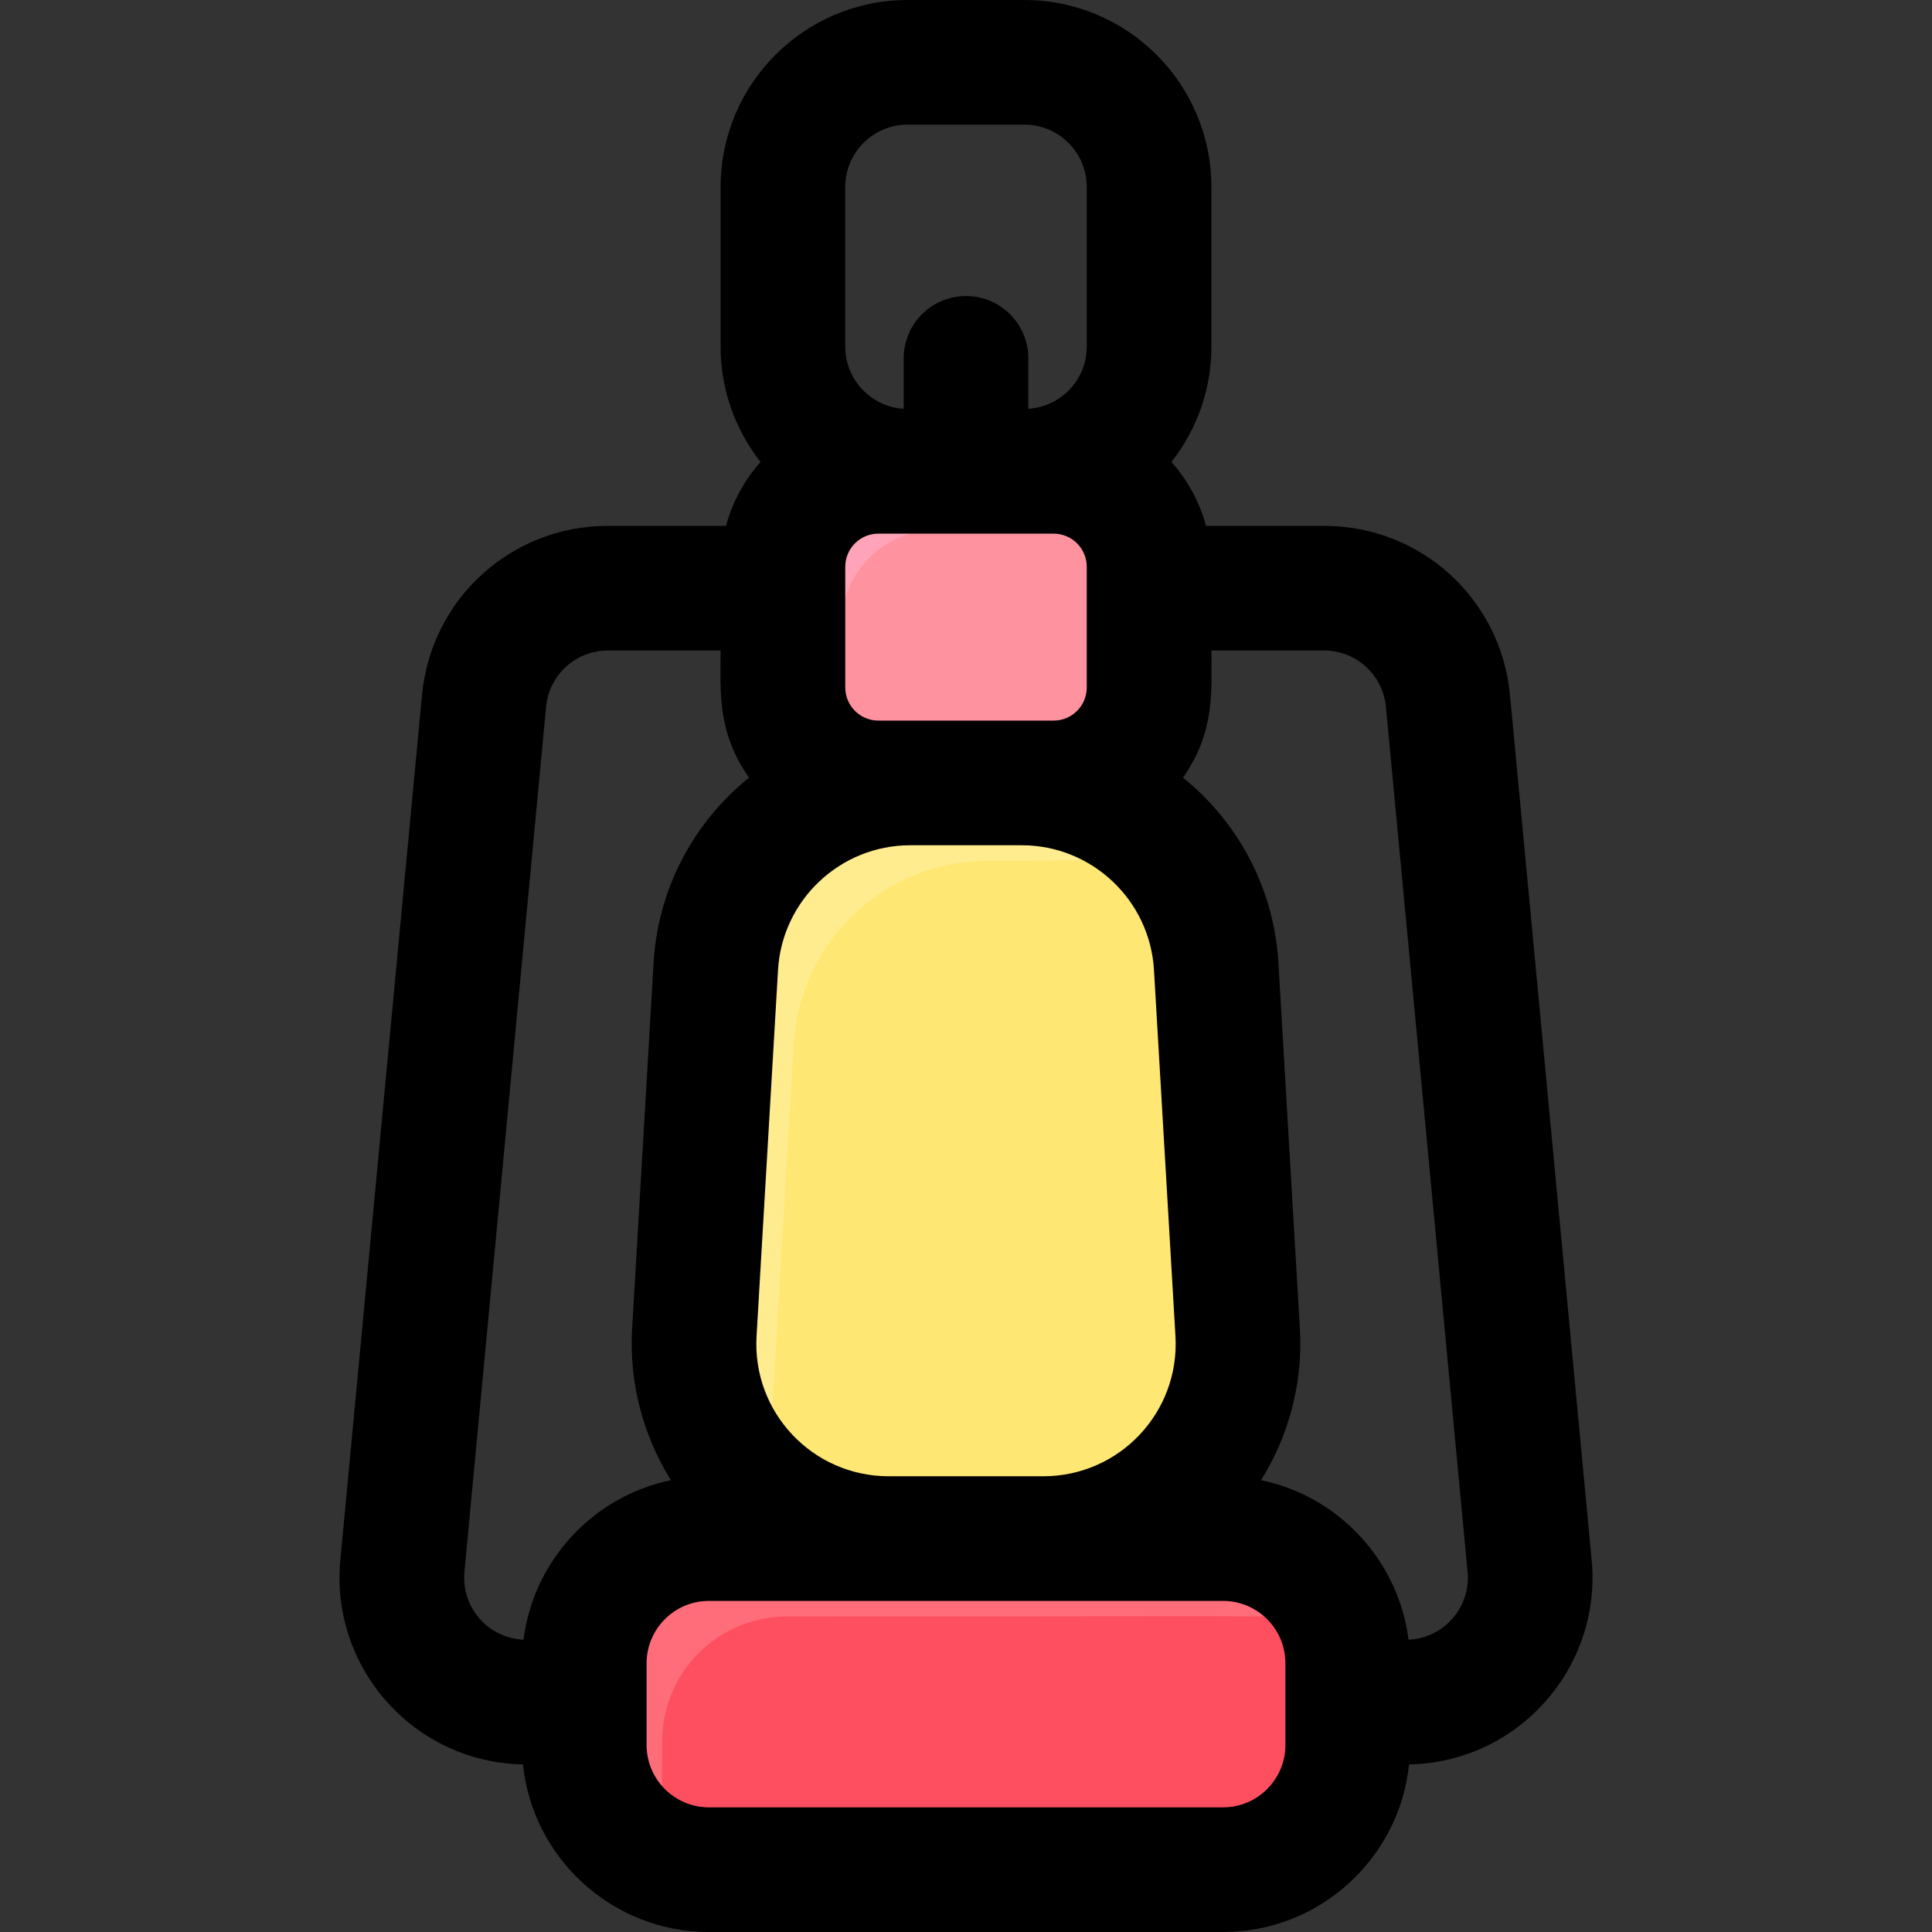 <svg id="Layer_1" enable-background="new 0 0 496 496" height="512" viewBox="0 0 496 496" width="512" xmlns="http://www.w3.org/2000/svg"><rect x="0" y="0" width="496" height="496" fill="#333333" stroke="none"/><path d="m314 395h-46.17c28.77 0 51.6-24.21 49.92-52.93l-5.52-94c-1.55-26.43-23.44-47.07-49.91-47.07h8.18c13.53 0 24.5-10.97 24.5-24.5 0-40.359 0-22.301 0-31 0-13.53-10.97-24.5-24.5-24.5-28.312 0-16.681 0-45 0-13.53 0-24.5 10.97-24.5 24.5v31c0 13.53 10.97 24.5 24.5 24.5h8.18c-26.47 0-48.36 20.64-49.91 47.07l-5.52 94c-1.68 28.72 21.15 52.93 49.92 52.93h-46.17c-17.67 0-32 14.33-32 32v21c0 17.67 14.33 32 32 32h132c17.67 0 32-14.33 32-32 0-8.392 0-13.732 0-21 0-17.67-14.33-32-32-32z" fill="#ffe773"/><path d="m346 448c0 17.67-14.33 32-32 32h-132c-17.67 0-32-14.33-32-32 0-8.392 0-13.732 0-21 0-17.67 14.33-32 32-32h132c17.67 0 32 14.33 32 32z" fill="#fe4f60"/><path d="m306.23 227.08c-13.787-7.513-22.653-6.08-52.55-6.08-26.47 0-48.36 20.64-49.91 47.07l-5.52 94c-.57 9.72 1.67 18.93 6 26.85-16.4-8.95-27.17-26.8-26-46.85l5.52-94c1.55-26.43 23.44-47.07 49.91-47.07h28.64c18.86 0 35.4 10.48 43.91 26.08z" fill="#ffec8f"/><path d="m295 176.5c0 13.53-10.97 24.5-24.5 24.5-34.686 0-29.693 0-45 0-13.53 0-24.5-10.97-24.5-24.5 0-40.359 0-22.301 0-31 0-13.53 10.97-24.5 24.5-24.5h45c13.53 0 24.5 10.97 24.5 24.5z" fill="#fe929f"/><path d="m344.31 416.69c-6.961-2.342 1.133-1.69-142.31-1.69-17.67 0-32 14.33-32 32 0 22.601-.44 24.978 1.69 31.31-12.61-4.29-21.69-16.24-21.69-30.31v-21c0-17.67 14.33-32 32-32h132c14.07 0 26.02 9.08 30.31 21.69z" fill="#ff6d7a"/><path d="m293.61 137.39c-5.174-1.854-4.353-1.39-53.11-1.39-13.53 0-24.5 10.97-24.5 24.5 0 33.889-.415 34.072 1.39 39.11-9.55-3.34-16.39-12.42-16.39-23.11v-31c0-13.53 10.97-24.5 24.5-24.5h45c10.69 0 19.77 6.84 23.11 16.39z" fill="#ffa4b8"/><path d="m408.624 400.488-20.958-222c-2.341-24.792-22.884-43.488-47.787-43.488h-30.267c-1.658-6.169-4.738-11.759-8.869-16.397 6.416-8.163 10.257-18.439 10.257-29.603v-41c0-26.468-21.532-48-48-48h-30c-26.468 0-48 21.532-48 48v41c0 11.164 3.841 21.44 10.257 29.603-4.13 4.639-7.211 10.229-8.869 16.397h-30.267c-24.902 0-45.446 18.696-47.787 43.488l-20.959 222c-2.613 27.699 18.867 51.954 46.883 52.488 2.498 24.138 22.955 43.024 47.742 43.024h132c24.788 0 45.245-18.886 47.742-43.024 27.986-.533 49.5-24.762 46.882-52.488zm-140.793-21.488h-39.662c-19.553 0-35.092-16.407-33.941-35.991l5.515-94c1.053-17.948 15.962-32.009 33.942-32.009h28.631c17.979 0 32.889 14.061 33.942 32.009l5.515 94c1.146 19.519-14.323 35.991-33.942 35.991zm-42.331-194c-4.687 0-8.5-3.813-8.5-8.5v-31c0-4.687 3.813-8.5 8.5-8.5h45c4.687 0 8.5 3.813 8.5 8.5v31c0 4.687-3.813 8.5-8.5 8.5-15.026 0-30.046 0-45 0zm-8.5-137c0-8.822 7.178-16 16-16h30c8.822 0 16 7.178 16 16v41c0 8.485-6.644 15.429-15 15.949v-12.949c0-8.837-7.163-16-16-16s-16 7.163-16 16v12.949c-8.356-.521-15-7.464-15-15.949zm-97.766 355.496 20.958-222c.78-8.264 7.629-14.496 15.93-14.496h28.878c0 10.681-.977 20.812 7.292 32.643-14.017 11.311-23.365 28.243-24.495 47.491l-5.515 94c-.805 13.715 2.764 27.337 9.958 38.866-19.874 4.122-35.274 20.57-37.847 40.961-9.141-.425-16.017-8.364-15.159-17.465zm210.766 44.504c0 8.822-7.178 16-16 16h-132c-8.822 0-16-7.178-16-16v-21c0-8.822 7.178-16 16-16h132c8.822 0 16 7.178 16 16zm31.607-27.039c-2.573-20.391-17.973-36.84-37.847-40.961 7.194-11.529 10.763-25.151 9.958-38.866l-5.515-94c-1.13-19.248-10.479-36.18-24.495-47.491 8.274-11.837 7.292-21.997 7.292-32.643h28.879c8.301 0 15.149 6.232 15.93 14.496l20.958 222c.858 9.11-6.029 17.04-15.16 17.465z"/></svg>